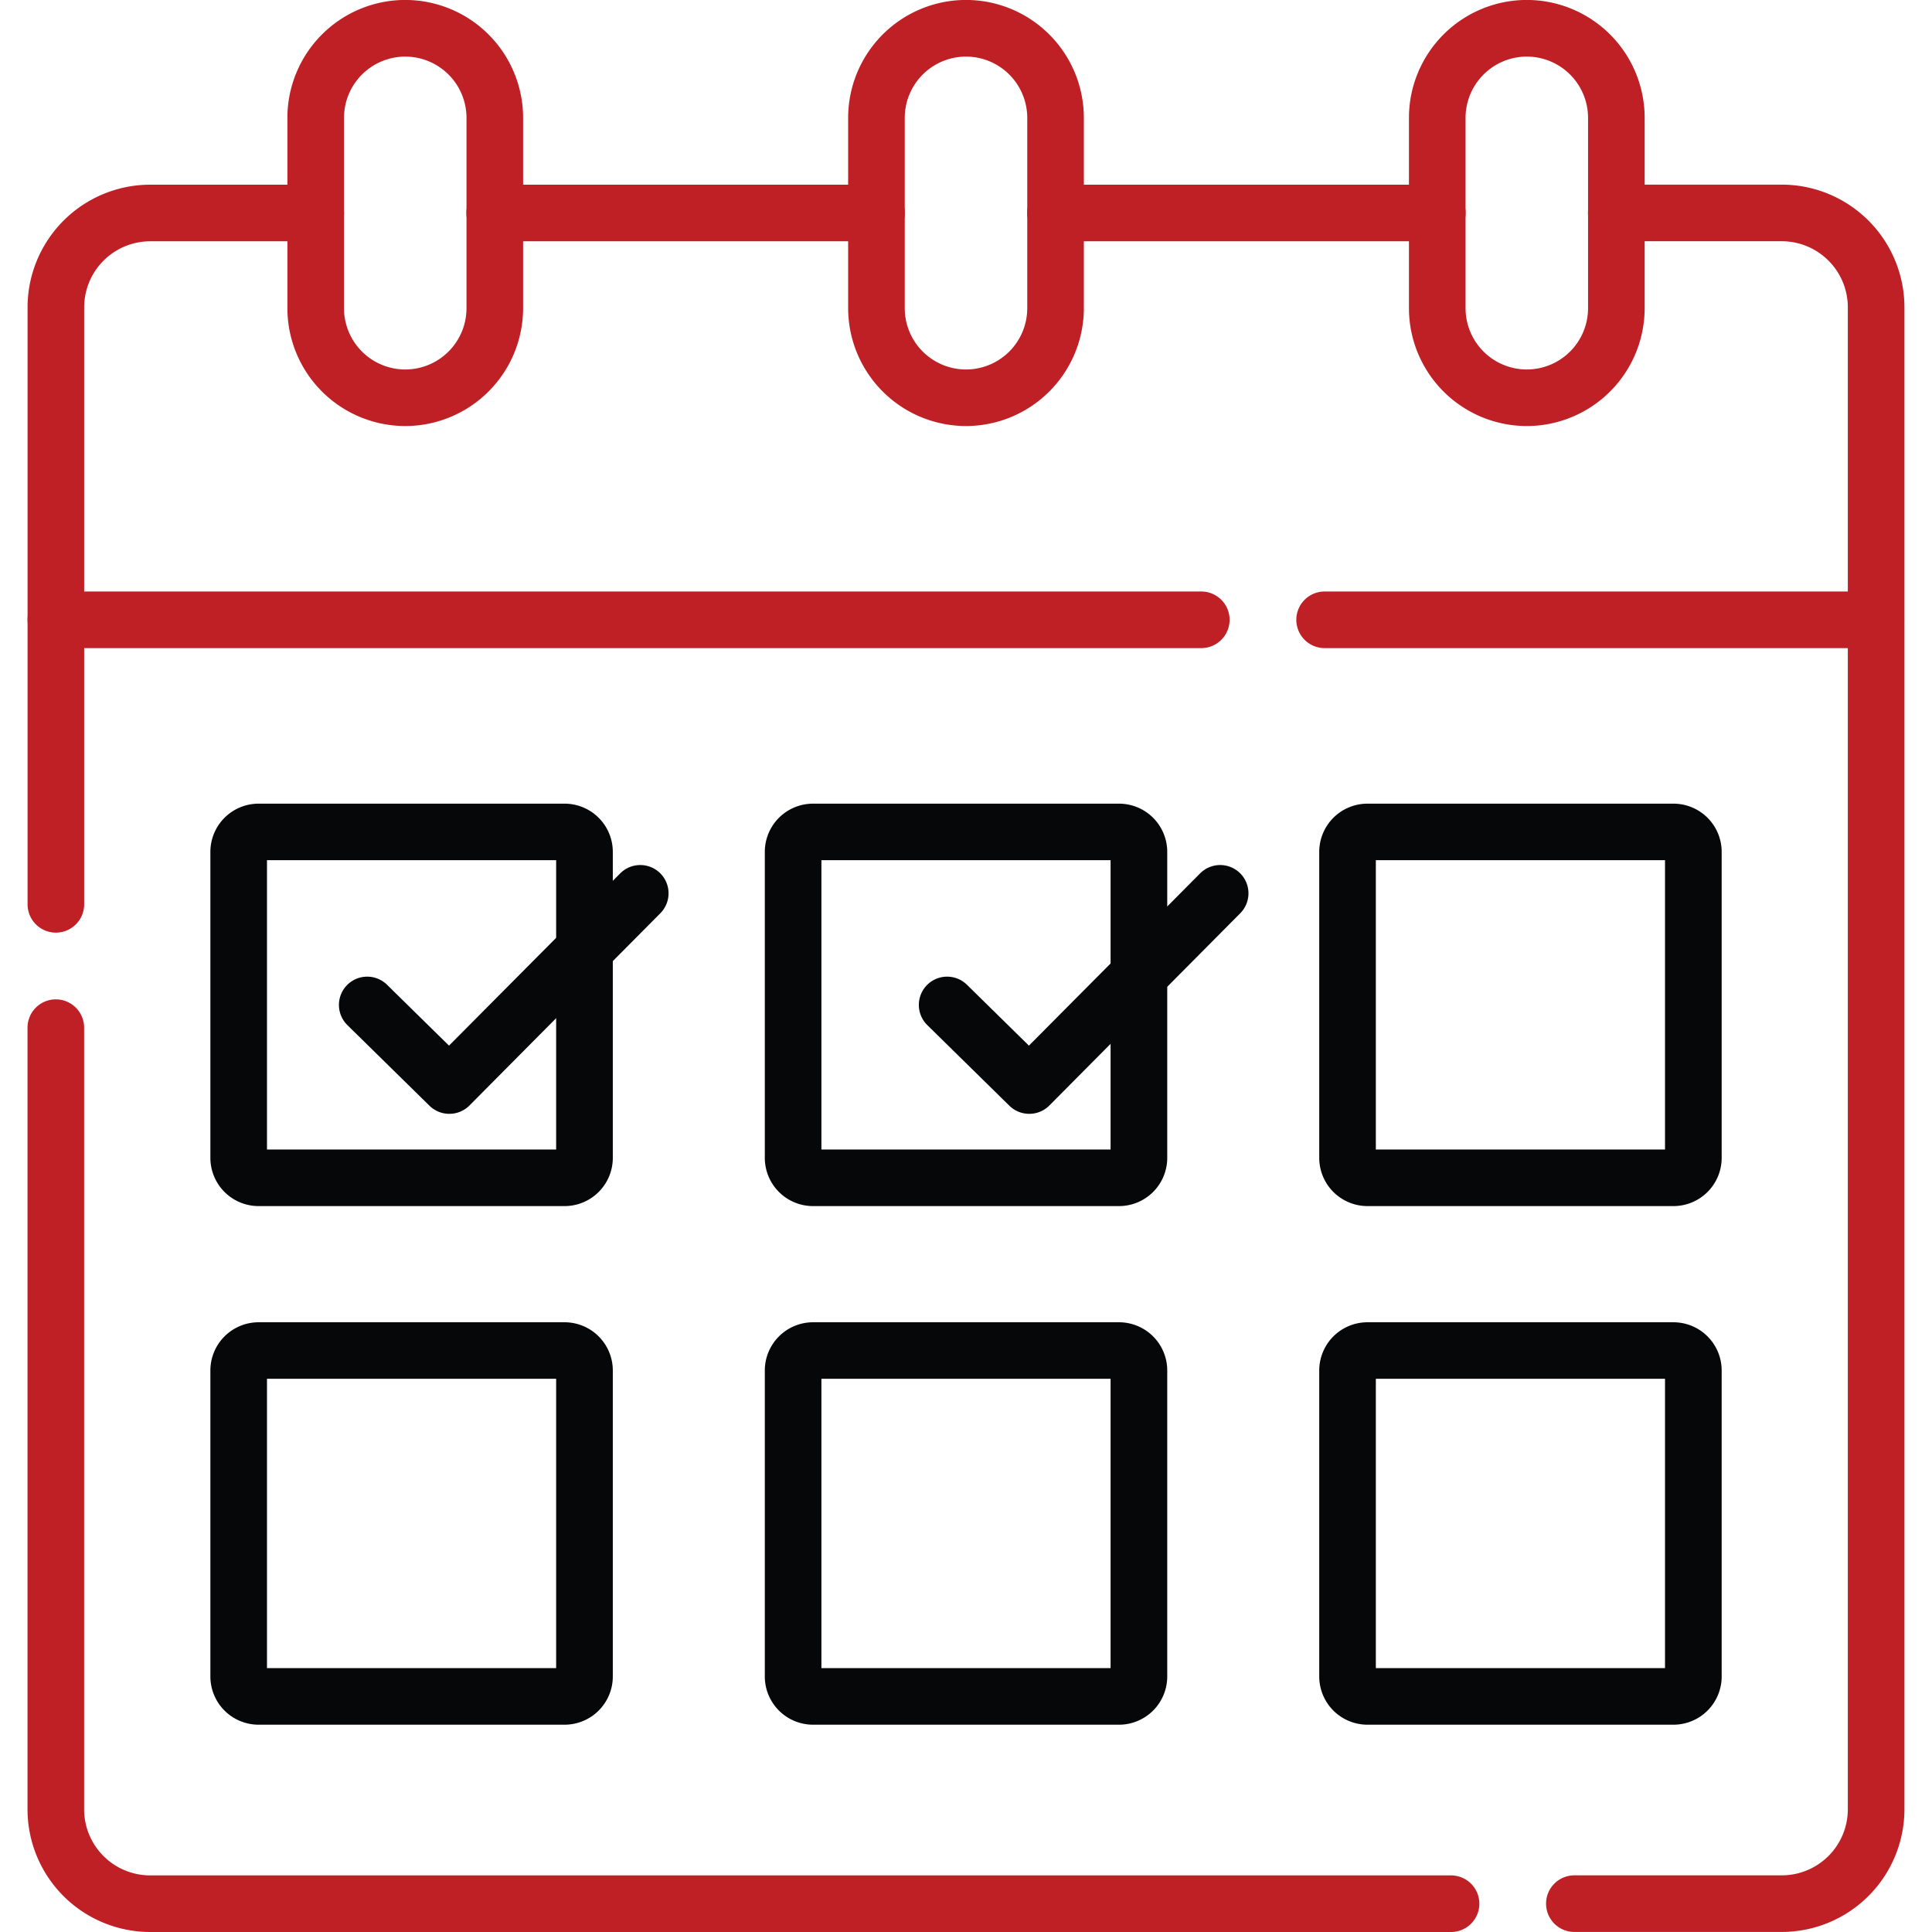 <svg xmlns="http://www.w3.org/2000/svg" xmlns:xlink="http://www.w3.org/1999/xlink" width="37" height="37" viewBox="0 0 37 37">
  <defs>
    <clipPath id="clip-path">
      <path id="path3789" d="M0-682.665H37v37H0Z" transform="translate(0 682.665)" fill="#bf2025"/>
    </clipPath>
  </defs>
  <g id="Events" transform="translate(0 682.665)">
    <g id="g3785" transform="translate(0 -682.665)">
      <g id="g3787" clip-path="url(#clip-path)">
        <g id="g3793" transform="translate(24.826 11.328)">
          <path id="path3795" d="M1.1-8.916H-9.458A.542.542,0,0,1-10-9.458.542.542,0,0,1-9.458-10H1.1a.542.542,0,0,1,.542.542A.542.542,0,0,1,1.1-8.916Z" transform="translate(10 10)" fill="#bf2025"/>
        </g>
        <g id="g3797" transform="translate(0.528 11.328)">
          <path id="path3799" d="M12.478-8.916H-9.458A.542.542,0,0,1-10-9.458.542.542,0,0,1-9.458-10H12.478a.542.542,0,0,1,.542.542A.542.542,0,0,1,12.478-8.916Z" transform="translate(10 10)" fill="#bf2025"/>
        </g>
        <g id="g3801" transform="translate(0.528 19.139)">
          <path id="path3803" d="M-475.719-301.681h-24.913a2.351,2.351,0,0,1-2.349-2.349V-319a.542.542,0,0,1,.542-.542.542.542,0,0,1,.542.542v14.97a1.266,1.266,0,0,0,1.265,1.265h24.913a.542.542,0,0,1,.542.542A.542.542,0,0,1-475.719-301.681Z" transform="translate(502.98 319.542)" fill="#bf2025"/>
        </g>
        <g id="g3805" transform="translate(0.528 3.537)">
          <path id="path3807" d="M-101.262,4.324a.542.542,0,0,1-.542-.542V-7.651A2.351,2.351,0,0,1-99.455-10h3.169a.542.542,0,0,1,.542.542.542.542,0,0,1-.542.542h-3.169a1.266,1.266,0,0,0-1.265,1.265V3.782A.542.542,0,0,1-101.262,4.324Z" transform="translate(101.804 10)" fill="#bf2025"/>
        </g>
        <g id="g3809" transform="translate(8.933 3.537)">
          <path id="path3811" d="M-137.03-8.916h-7.311a.542.542,0,0,1-.542-.542A.542.542,0,0,1-144.34-10h7.311a.542.542,0,0,1,.542.542A.542.542,0,0,1-137.03-8.916Z" transform="translate(144.882 10)" fill="#bf2025"/>
        </g>
        <g id="g3813" transform="translate(16.243 0)">
          <path id="path3815" d="M-39.378-132.374a2.259,2.259,0,0,1-2.257-2.257v-3.646a2.259,2.259,0,0,1,2.257-2.257,2.259,2.259,0,0,1,2.257,2.257v3.646A2.259,2.259,0,0,1-39.378-132.374Zm0-7.075a1.174,1.174,0,0,0-1.173,1.173v3.646a1.174,1.174,0,0,0,1.173,1.173,1.174,1.174,0,0,0,1.173-1.173v-3.646A1.174,1.174,0,0,0-39.378-139.449Z" transform="translate(41.635 140.533)" fill="#bf2025"/>
        </g>
        <g id="g3817" transform="translate(5.504 0)">
          <path id="path3819" d="M-39.379-132.374a2.259,2.259,0,0,1-2.257-2.257v-3.646a2.259,2.259,0,0,1,2.257-2.257,2.259,2.259,0,0,1,2.257,2.257v3.646A2.259,2.259,0,0,1-39.379-132.374Zm0-7.075a1.174,1.174,0,0,0-1.173,1.173v3.646a1.174,1.174,0,0,0,1.173,1.173,1.174,1.174,0,0,0,1.173-1.173v-3.646A1.174,1.174,0,0,0-39.379-139.449Z" transform="translate(41.636 140.533)" fill="#bf2025"/>
        </g>
        <g id="g3821" transform="translate(26.983 0)">
          <path id="path3823" d="M-39.378-132.374a2.259,2.259,0,0,1-2.257-2.257v-3.646a2.259,2.259,0,0,1,2.257-2.257,2.259,2.259,0,0,1,2.257,2.257v3.646A2.259,2.259,0,0,1-39.378-132.374Zm0-7.075a1.174,1.174,0,0,0-1.173,1.173v3.646a1.174,1.174,0,0,0,1.173,1.173,1.174,1.174,0,0,0,1.173-1.173v-3.646A1.174,1.174,0,0,0-39.378-139.449Z" transform="translate(41.635 140.533)" fill="#bf2025"/>
        </g>
        <g id="g3825" transform="translate(25.265 15.392)">
          <path id="path3827" d="M-118.372-124.475h-5.861a.924.924,0,0,1-.923-.923v-5.861a.924.924,0,0,1,.923-.923h5.861a.924.924,0,0,1,.923.923v5.861A.924.924,0,0,1-118.372-124.475Zm-5.7-1.084h5.538V-131.1h-5.538Z" transform="translate(125.156 132.181)" fill="#060709"/>
        </g>
        <g id="g3829" transform="translate(14.647 25.324)">
          <path id="path3831" d="M-118.372-124.475h-5.861a.924.924,0,0,1-.923-.923v-5.861a.924.924,0,0,1,.923-.923h5.861a.924.924,0,0,1,.923.923v5.861A.924.924,0,0,1-118.372-124.475Zm-5.7-1.084h5.538V-131.1h-5.538Z" transform="translate(125.156 132.181)" fill="#060709"/>
        </g>
        <g id="g3833" transform="translate(4.029 25.324)">
          <path id="path3835" d="M-118.372-124.475h-5.861a.924.924,0,0,1-.923-.923v-5.861a.924.924,0,0,1,.923-.923h5.861a.924.924,0,0,1,.923.923v5.861A.924.924,0,0,1-118.372-124.475Zm-5.7-1.084h5.538V-131.1h-5.538Z" transform="translate(125.156 132.181)" fill="#060709"/>
        </g>
        <g id="g3837" transform="translate(25.265 25.324)">
          <path id="path3839" d="M-118.372-124.475h-5.861a.924.924,0,0,1-.923-.923v-5.861a.924.924,0,0,1,.923-.923h5.861a.924.924,0,0,1,.923.923v5.861A.924.924,0,0,1-118.372-124.475Zm-5.7-1.084h5.538V-131.1h-5.538Z" transform="translate(125.156 132.181)" fill="#060709"/>
        </g>
        <g id="g3841" transform="translate(14.647 15.392)">
          <path id="path3843" d="M-118.372-124.475h-5.861a.924.924,0,0,1-.923-.923v-5.861a.924.924,0,0,1,.923-.923h5.861a.924.924,0,0,1,.923.923v5.861A.924.924,0,0,1-118.372-124.475Zm-5.7-1.084h5.538V-131.1h-5.538Z" transform="translate(125.156 132.181)" fill="#060709"/>
        </g>
        <g id="g3845" transform="translate(4.029 15.392)">
          <path id="path3847" d="M-118.372-124.475h-5.861a.924.924,0,0,1-.923-.923v-5.861a.924.924,0,0,1,.923-.923h5.861a.924.924,0,0,1,.923.923v5.861A.924.924,0,0,1-118.372-124.475Zm-5.7-1.084h5.538V-131.1h-5.538Z" transform="translate(125.156 132.181)" fill="#060709"/>
        </g>
        <g id="g3849" transform="translate(6.491 16.562)">
          <path id="path3851" d="M-7.886-44.734a.54.54,0,0,1-.38-.155l-1.572-1.544a.542.542,0,0,1-.007-.766.542.542,0,0,1,.766-.007l1.187,1.166,3.28-3.3a.542.542,0,0,1,.766,0,.542.542,0,0,1,0,.766L-7.5-44.894A.54.54,0,0,1-7.886-44.734Z" transform="translate(10 49.503)" fill="#060709"/>
        </g>
        <g id="g3853" transform="translate(17.597 16.562)">
          <path id="path3855" d="M-7.886-44.734a.54.54,0,0,1-.38-.155l-1.572-1.544a.542.542,0,0,1-.007-.766.542.542,0,0,1,.766-.007l1.187,1.166,3.28-3.3a.542.542,0,0,1,.766,0,.542.542,0,0,1,0,.766L-7.5-44.894A.54.54,0,0,1-7.886-44.734Z" transform="translate(10 49.503)" fill="#060709"/>
        </g>
        <g id="g3857" transform="translate(19.673 3.537)">
          <path id="path3859" d="M-137.03-8.916h-7.311a.542.542,0,0,1-.542-.542A.542.542,0,0,1-144.34-10h7.311a.542.542,0,0,1,.542.542A.542.542,0,0,1-137.03-8.916Z" transform="translate(144.882 10)" fill="#bf2025"/>
        </g>
        <g id="g3861" transform="translate(29.609 3.537)">
          <path id="path3863" d="M-5.486-573.936H-9.458a.542.542,0,0,1-.542-.542.542.542,0,0,1,.542-.542h3.972a1.266,1.266,0,0,0,1.265-1.265V-605.05a1.266,1.266,0,0,0-1.265-1.265H-8.655a.542.542,0,0,1-.542-.542.542.542,0,0,1,.542-.542h3.169a2.351,2.351,0,0,1,2.349,2.349v28.765A2.351,2.351,0,0,1-5.486-573.936Z" transform="translate(10 607.398)" fill="#bf2025"/>
        </g>
      </g>
    </g>
  </g>
</svg>
